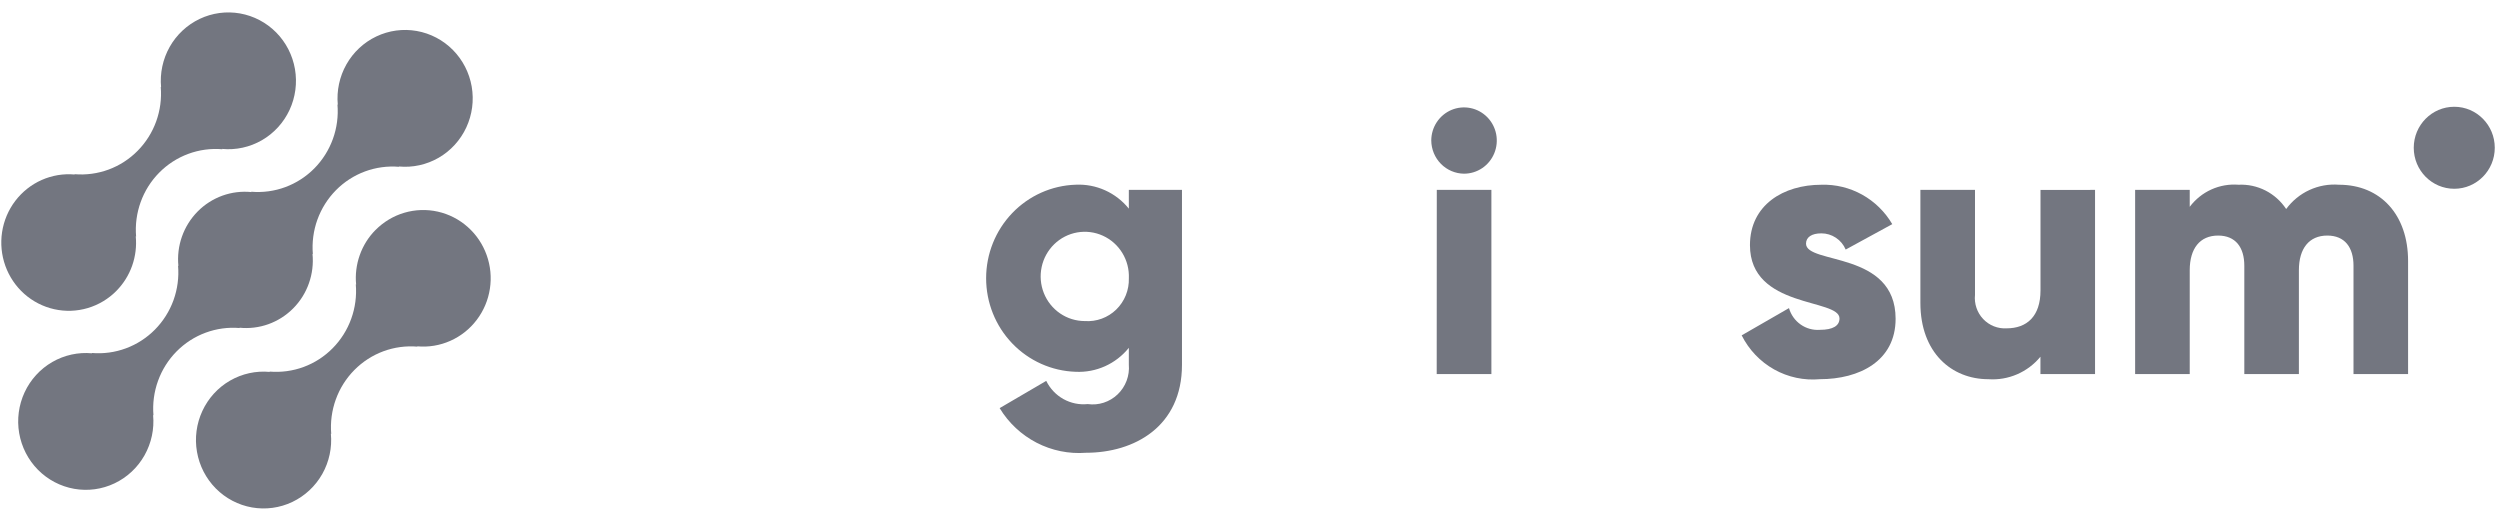 <svg  viewBox="0 0 120 25" fill="none" xmlns="http://www.w3.org/2000/svg">
<g clip-path="url(#clip0_5_78)">
<path d="M18.017 11.046C17.682 11.386 17.426 11.797 17.267 12.249C17.107 12.701 17.048 13.183 17.094 13.661L17.078 13.645C17.125 14.207 17.05 14.773 16.858 15.303C16.667 15.833 16.363 16.314 15.969 16.713C15.575 17.113 15.099 17.42 14.575 17.614C14.051 17.807 13.492 17.883 12.936 17.836L12.952 17.852C12.287 17.789 11.62 17.936 11.04 18.271C10.46 18.606 9.997 19.115 9.714 19.726C9.43 20.338 9.339 21.023 9.455 21.689C9.57 22.354 9.885 22.967 10.357 23.445C10.83 23.922 11.436 24.241 12.094 24.357C12.752 24.473 13.429 24.381 14.033 24.093C14.637 23.805 15.139 23.336 15.47 22.75C15.801 22.163 15.945 21.487 15.882 20.814L15.899 20.83C15.852 20.268 15.927 19.702 16.119 19.172C16.31 18.642 16.614 18.161 17.008 17.762C17.402 17.363 17.878 17.055 18.402 16.861C18.926 16.668 19.485 16.592 20.041 16.639L20.024 16.623C20.567 16.673 21.114 16.583 21.613 16.361C22.113 16.14 22.549 15.795 22.881 15.357C23.214 14.92 23.432 14.405 23.515 13.86C23.599 13.315 23.545 12.757 23.358 12.239C23.172 11.72 22.859 11.257 22.449 10.894C22.039 10.53 21.545 10.277 21.013 10.158C20.48 10.039 19.927 10.058 19.404 10.213C18.88 10.368 18.404 10.655 18.019 11.046H18.017Z" fill="#737680"/>
<path d="M11.508 15.746L11.491 15.73C11.963 15.778 12.44 15.72 12.887 15.559C13.335 15.397 13.741 15.138 14.077 14.798C14.413 14.459 14.67 14.048 14.829 13.595C14.989 13.143 15.047 12.66 15 12.182L15.017 12.198C14.97 11.636 15.045 11.07 15.236 10.54C15.428 10.01 15.732 9.529 16.126 9.129C16.52 8.73 16.996 8.423 17.52 8.229C18.044 8.036 18.603 7.96 19.159 8.007L19.142 7.991C19.807 8.054 20.475 7.908 21.055 7.573C21.634 7.238 22.098 6.73 22.382 6.119C22.666 5.507 22.757 4.822 22.642 4.156C22.527 3.491 22.212 2.877 21.74 2.399C21.268 1.922 20.662 1.603 20.004 1.487C19.346 1.37 18.669 1.462 18.064 1.75C17.46 2.037 16.958 2.506 16.627 3.093C16.296 3.68 16.152 4.356 16.214 5.029L16.198 5.012C16.245 5.574 16.171 6.14 15.979 6.67C15.787 7.2 15.484 7.682 15.09 8.081C14.695 8.48 14.219 8.787 13.696 8.981C13.172 9.175 12.612 9.25 12.056 9.203L12.072 9.22C11.6 9.172 11.123 9.23 10.676 9.391C10.229 9.553 9.822 9.812 9.487 10.152C9.151 10.492 8.894 10.902 8.734 11.355C8.574 11.807 8.516 12.29 8.563 12.768L8.547 12.752C8.594 13.314 8.519 13.88 8.328 14.41C8.136 14.94 7.832 15.421 7.438 15.82C7.044 16.219 6.568 16.526 6.044 16.72C5.521 16.914 4.961 16.99 4.406 16.943L4.422 16.959C3.757 16.896 3.089 17.042 2.509 17.377C1.929 17.712 1.465 18.22 1.181 18.831C0.897 19.443 0.806 20.128 0.921 20.794C1.036 21.459 1.351 22.073 1.823 22.551C2.296 23.028 2.902 23.347 3.56 23.463C4.217 23.58 4.895 23.488 5.499 23.2C6.103 22.913 6.605 22.444 6.936 21.857C7.267 21.27 7.412 20.594 7.349 19.922L7.366 19.938C7.319 19.375 7.394 18.809 7.586 18.279C7.777 17.749 8.081 17.268 8.475 16.869C8.869 16.47 9.345 16.162 9.869 15.969C10.393 15.775 10.952 15.699 11.508 15.746Z" fill="#737680"/>
<path d="M5.594 13.954C5.929 13.614 6.185 13.203 6.344 12.751C6.503 12.299 6.562 11.817 6.516 11.339L6.533 11.355C6.486 10.793 6.561 10.227 6.753 9.697C6.944 9.166 7.248 8.685 7.643 8.286C8.037 7.887 8.513 7.58 9.037 7.386C9.561 7.192 10.121 7.117 10.677 7.164L10.66 7.148C11.324 7.211 11.992 7.065 12.572 6.73C13.151 6.395 13.615 5.887 13.899 5.276C14.182 4.665 14.273 3.98 14.158 3.314C14.043 2.649 13.729 2.036 13.257 1.558C12.784 1.08 12.178 0.762 11.521 0.645C10.863 0.529 10.186 0.621 9.582 0.908C8.978 1.196 8.476 1.665 8.145 2.251C7.814 2.838 7.67 3.513 7.732 4.186L7.716 4.17C7.763 4.732 7.688 5.298 7.497 5.828C7.305 6.358 7.002 6.839 6.607 7.238C6.213 7.638 5.737 7.945 5.213 8.139C4.689 8.332 4.13 8.408 3.574 8.361L3.59 8.377C3.047 8.327 2.501 8.418 2.001 8.639C1.502 8.86 1.066 9.206 0.733 9.643C0.401 10.08 0.183 10.595 0.1 11.141C0.017 11.686 0.071 12.244 0.257 12.762C0.444 13.28 0.756 13.743 1.166 14.107C1.576 14.47 2.071 14.723 2.603 14.842C3.135 14.961 3.689 14.942 4.212 14.787C4.735 14.632 5.211 14.345 5.596 13.954H5.594Z" fill="#737680"/>
<path d="M32.927 5.049H35.547V17.954H32.927V5.049Z" />
<path d="M37.032 13.535C37.028 12.607 37.296 11.7 37.803 10.927C38.309 10.154 39.031 9.551 39.877 9.193C40.722 8.836 41.654 8.74 42.553 8.919C43.452 9.098 44.279 9.542 44.928 10.197C45.578 10.851 46.02 11.686 46.201 12.595C46.381 13.505 46.29 14.447 45.94 15.305C45.59 16.162 44.997 16.895 44.235 17.41C43.474 17.926 42.578 18.201 41.661 18.201C41.053 18.208 40.449 18.092 39.886 17.86C39.322 17.629 38.81 17.285 38.379 16.851C37.948 16.417 37.606 15.899 37.375 15.33C37.144 14.761 37.027 14.15 37.032 13.535ZM43.67 13.535C43.659 13.135 43.532 12.748 43.305 12.42C43.077 12.094 42.76 11.841 42.392 11.696C42.023 11.551 41.621 11.519 41.235 11.603C40.849 11.688 40.496 11.886 40.22 12.173C39.945 12.46 39.759 12.822 39.686 13.215C39.613 13.608 39.656 14.014 39.809 14.383C39.963 14.751 40.221 15.065 40.55 15.286C40.88 15.507 41.266 15.625 41.661 15.625C41.932 15.632 42.201 15.583 42.452 15.479C42.703 15.376 42.93 15.222 43.118 15.025C43.307 14.829 43.454 14.595 43.549 14.339C43.644 14.082 43.685 13.808 43.67 13.535Z" />
<path d="M56.735 9.115V17.508C56.735 20.478 54.447 21.733 52.123 21.733C51.305 21.795 50.486 21.628 49.756 21.25C49.026 20.872 48.412 20.298 47.983 19.59L50.219 18.282C50.4 18.651 50.687 18.955 51.043 19.154C51.399 19.353 51.806 19.437 52.211 19.396C52.469 19.432 52.732 19.409 52.981 19.328C53.229 19.247 53.457 19.111 53.646 18.93C53.836 18.748 53.983 18.526 54.076 18.279C54.169 18.032 54.206 17.768 54.184 17.505V16.696C53.877 17.076 53.487 17.378 53.044 17.578C52.601 17.777 52.118 17.869 51.633 17.846C50.481 17.809 49.388 17.32 48.585 16.482C47.783 15.644 47.334 14.523 47.334 13.356C47.334 12.189 47.783 11.068 48.585 10.23C49.388 9.392 50.481 8.903 51.633 8.866C52.118 8.843 52.601 8.934 53.044 9.134C53.487 9.333 53.877 9.635 54.184 10.015V9.113L56.735 9.115ZM54.185 13.357C54.203 12.93 54.094 12.507 53.872 12.143C53.65 11.779 53.325 11.49 52.94 11.315C52.555 11.139 52.126 11.084 51.71 11.156C51.293 11.229 50.907 11.426 50.603 11.722C50.298 12.019 50.087 12.4 49.999 12.819C49.91 13.237 49.947 13.672 50.105 14.069C50.263 14.466 50.535 14.806 50.886 15.045C51.236 15.284 51.649 15.411 52.072 15.411C52.347 15.43 52.624 15.391 52.883 15.296C53.143 15.201 53.38 15.052 53.579 14.858C53.778 14.665 53.935 14.431 54.039 14.173C54.144 13.914 54.193 13.636 54.185 13.357Z" fill="#737680"/>
<path d="M58.219 13.535C58.216 12.607 58.484 11.7 58.991 10.927C59.497 10.154 60.219 9.551 61.065 9.193C61.91 8.836 62.842 8.74 63.741 8.919C64.64 9.098 65.467 9.542 66.116 10.197C66.766 10.851 67.208 11.686 67.388 12.595C67.569 13.505 67.478 14.447 67.128 15.305C66.778 16.162 66.185 16.895 65.423 17.41C64.661 17.926 63.766 18.201 62.849 18.201C62.241 18.208 61.637 18.092 61.074 17.86C60.51 17.629 59.998 17.285 59.566 16.851C59.135 16.417 58.794 15.899 58.563 15.33C58.332 14.761 58.215 14.15 58.219 13.535ZM64.858 13.535C64.847 13.135 64.72 12.748 64.493 12.42C64.265 12.094 63.948 11.841 63.58 11.696C63.211 11.551 62.809 11.519 62.423 11.603C62.037 11.688 61.684 11.886 61.408 12.173C61.133 12.46 60.947 12.822 60.874 13.215C60.8 13.608 60.844 14.014 60.997 14.383C61.151 14.751 61.409 15.065 61.738 15.286C62.068 15.507 62.454 15.625 62.849 15.625C63.12 15.632 63.389 15.583 63.64 15.479C63.891 15.376 64.118 15.222 64.306 15.025C64.495 14.829 64.641 14.595 64.736 14.339C64.831 14.082 64.873 13.808 64.858 13.535Z" />
<path d="M68.701 6.746C68.701 6.432 68.793 6.124 68.966 5.862C69.139 5.601 69.384 5.397 69.672 5.276C69.959 5.156 70.275 5.125 70.58 5.186C70.885 5.247 71.165 5.399 71.385 5.621C71.605 5.844 71.755 6.127 71.816 6.436C71.876 6.745 71.845 7.065 71.726 7.355C71.607 7.646 71.405 7.895 71.147 8.069C70.888 8.244 70.584 8.337 70.273 8.337C69.858 8.333 69.46 8.164 69.166 7.867C68.872 7.569 68.705 7.167 68.701 6.746ZM68.966 9.115H71.587V17.954H68.962L68.966 9.115Z" fill="#737680"/>
<path d="M82.902 13.535C82.933 14.119 82.849 14.704 82.655 15.255C82.461 15.806 82.162 16.313 81.773 16.746C81.385 17.18 80.917 17.532 80.394 17.781C79.871 18.031 79.305 18.174 78.727 18.201C78.241 18.228 77.756 18.145 77.306 17.958C76.856 17.772 76.452 17.486 76.125 17.122V21.489H73.504V9.115H76.125V9.946C76.453 9.582 76.856 9.297 77.306 9.11C77.756 8.924 78.242 8.841 78.727 8.868C79.305 8.895 79.871 9.038 80.394 9.287C80.917 9.537 81.386 9.889 81.774 10.322C82.162 10.756 82.462 11.263 82.655 11.815C82.849 12.366 82.933 12.951 82.902 13.535ZM80.282 13.535C80.272 13.121 80.141 12.72 79.906 12.381C79.672 12.042 79.344 11.78 78.963 11.629C78.582 11.478 78.166 11.444 77.766 11.531C77.366 11.618 77.001 11.823 76.715 12.119C76.43 12.415 76.237 12.79 76.161 13.197C76.085 13.603 76.129 14.024 76.288 14.405C76.447 14.786 76.713 15.111 77.054 15.34C77.395 15.569 77.795 15.691 78.204 15.691C78.485 15.704 78.765 15.656 79.026 15.552C79.287 15.447 79.524 15.288 79.72 15.084C79.916 14.88 80.068 14.637 80.165 14.37C80.261 14.103 80.301 13.819 80.282 13.535Z" />
<path d="M90.989 15.302C90.989 17.335 89.243 18.201 87.356 18.201C86.594 18.271 85.829 18.108 85.159 17.733C84.49 17.358 83.947 16.788 83.6 16.097L85.871 14.789C85.963 15.108 86.16 15.386 86.43 15.576C86.699 15.766 87.025 15.856 87.353 15.832C87.981 15.832 88.296 15.637 88.296 15.285C88.296 14.312 83.998 14.825 83.998 11.767C83.998 9.839 85.606 8.868 87.423 8.868C88.106 8.846 88.781 9.01 89.381 9.342C89.98 9.675 90.48 10.164 90.829 10.759L88.593 11.979C88.495 11.747 88.332 11.55 88.123 11.412C87.915 11.273 87.672 11.2 87.423 11.201C86.968 11.201 86.689 11.38 86.689 11.695C86.692 12.704 90.989 12.031 90.989 15.302Z" fill="#737680"/>
<path d="M100.562 9.115V17.954H97.941V17.123C97.639 17.49 97.255 17.779 96.821 17.966C96.386 18.154 95.915 18.235 95.444 18.202C93.679 18.202 92.179 16.93 92.179 14.541V9.115H94.8V14.153C94.778 14.363 94.802 14.576 94.87 14.776C94.937 14.977 95.047 15.16 95.192 15.313C95.337 15.466 95.512 15.585 95.707 15.662C95.901 15.739 96.11 15.773 96.319 15.76C97.28 15.76 97.944 15.195 97.944 13.939V9.118L100.562 9.115Z" fill="#737680"/>
<path d="M115.588 12.527V17.954H112.968V12.756C112.968 11.872 112.549 11.307 111.71 11.307C110.837 11.307 110.347 11.926 110.347 12.969V17.954H107.727V12.756C107.727 11.872 107.308 11.307 106.469 11.307C105.596 11.307 105.107 11.926 105.107 12.969V17.954H102.486V9.114H105.107V9.927C105.379 9.566 105.735 9.28 106.144 9.095C106.553 8.91 107.001 8.832 107.448 8.867C107.896 8.845 108.342 8.941 108.744 9.145C109.144 9.349 109.486 9.655 109.736 10.033C110.026 9.638 110.411 9.323 110.854 9.12C111.297 8.916 111.784 8.829 112.269 8.867C114.274 8.868 115.588 10.317 115.588 12.527Z" fill="#737680"/>
<path d="M117.805 9.061C118.879 9.061 119.749 8.18 119.749 7.093C119.749 6.006 118.879 5.125 117.805 5.125C116.731 5.125 115.86 6.006 115.86 7.093C115.86 8.18 116.731 9.061 117.805 9.061Z" fill="#737680"/>
</g>
<defs>
<clipPath id="clip0_5_78">
<rect width="120" height="25" fill="white"/>
</clipPath>
</defs>
</svg>

